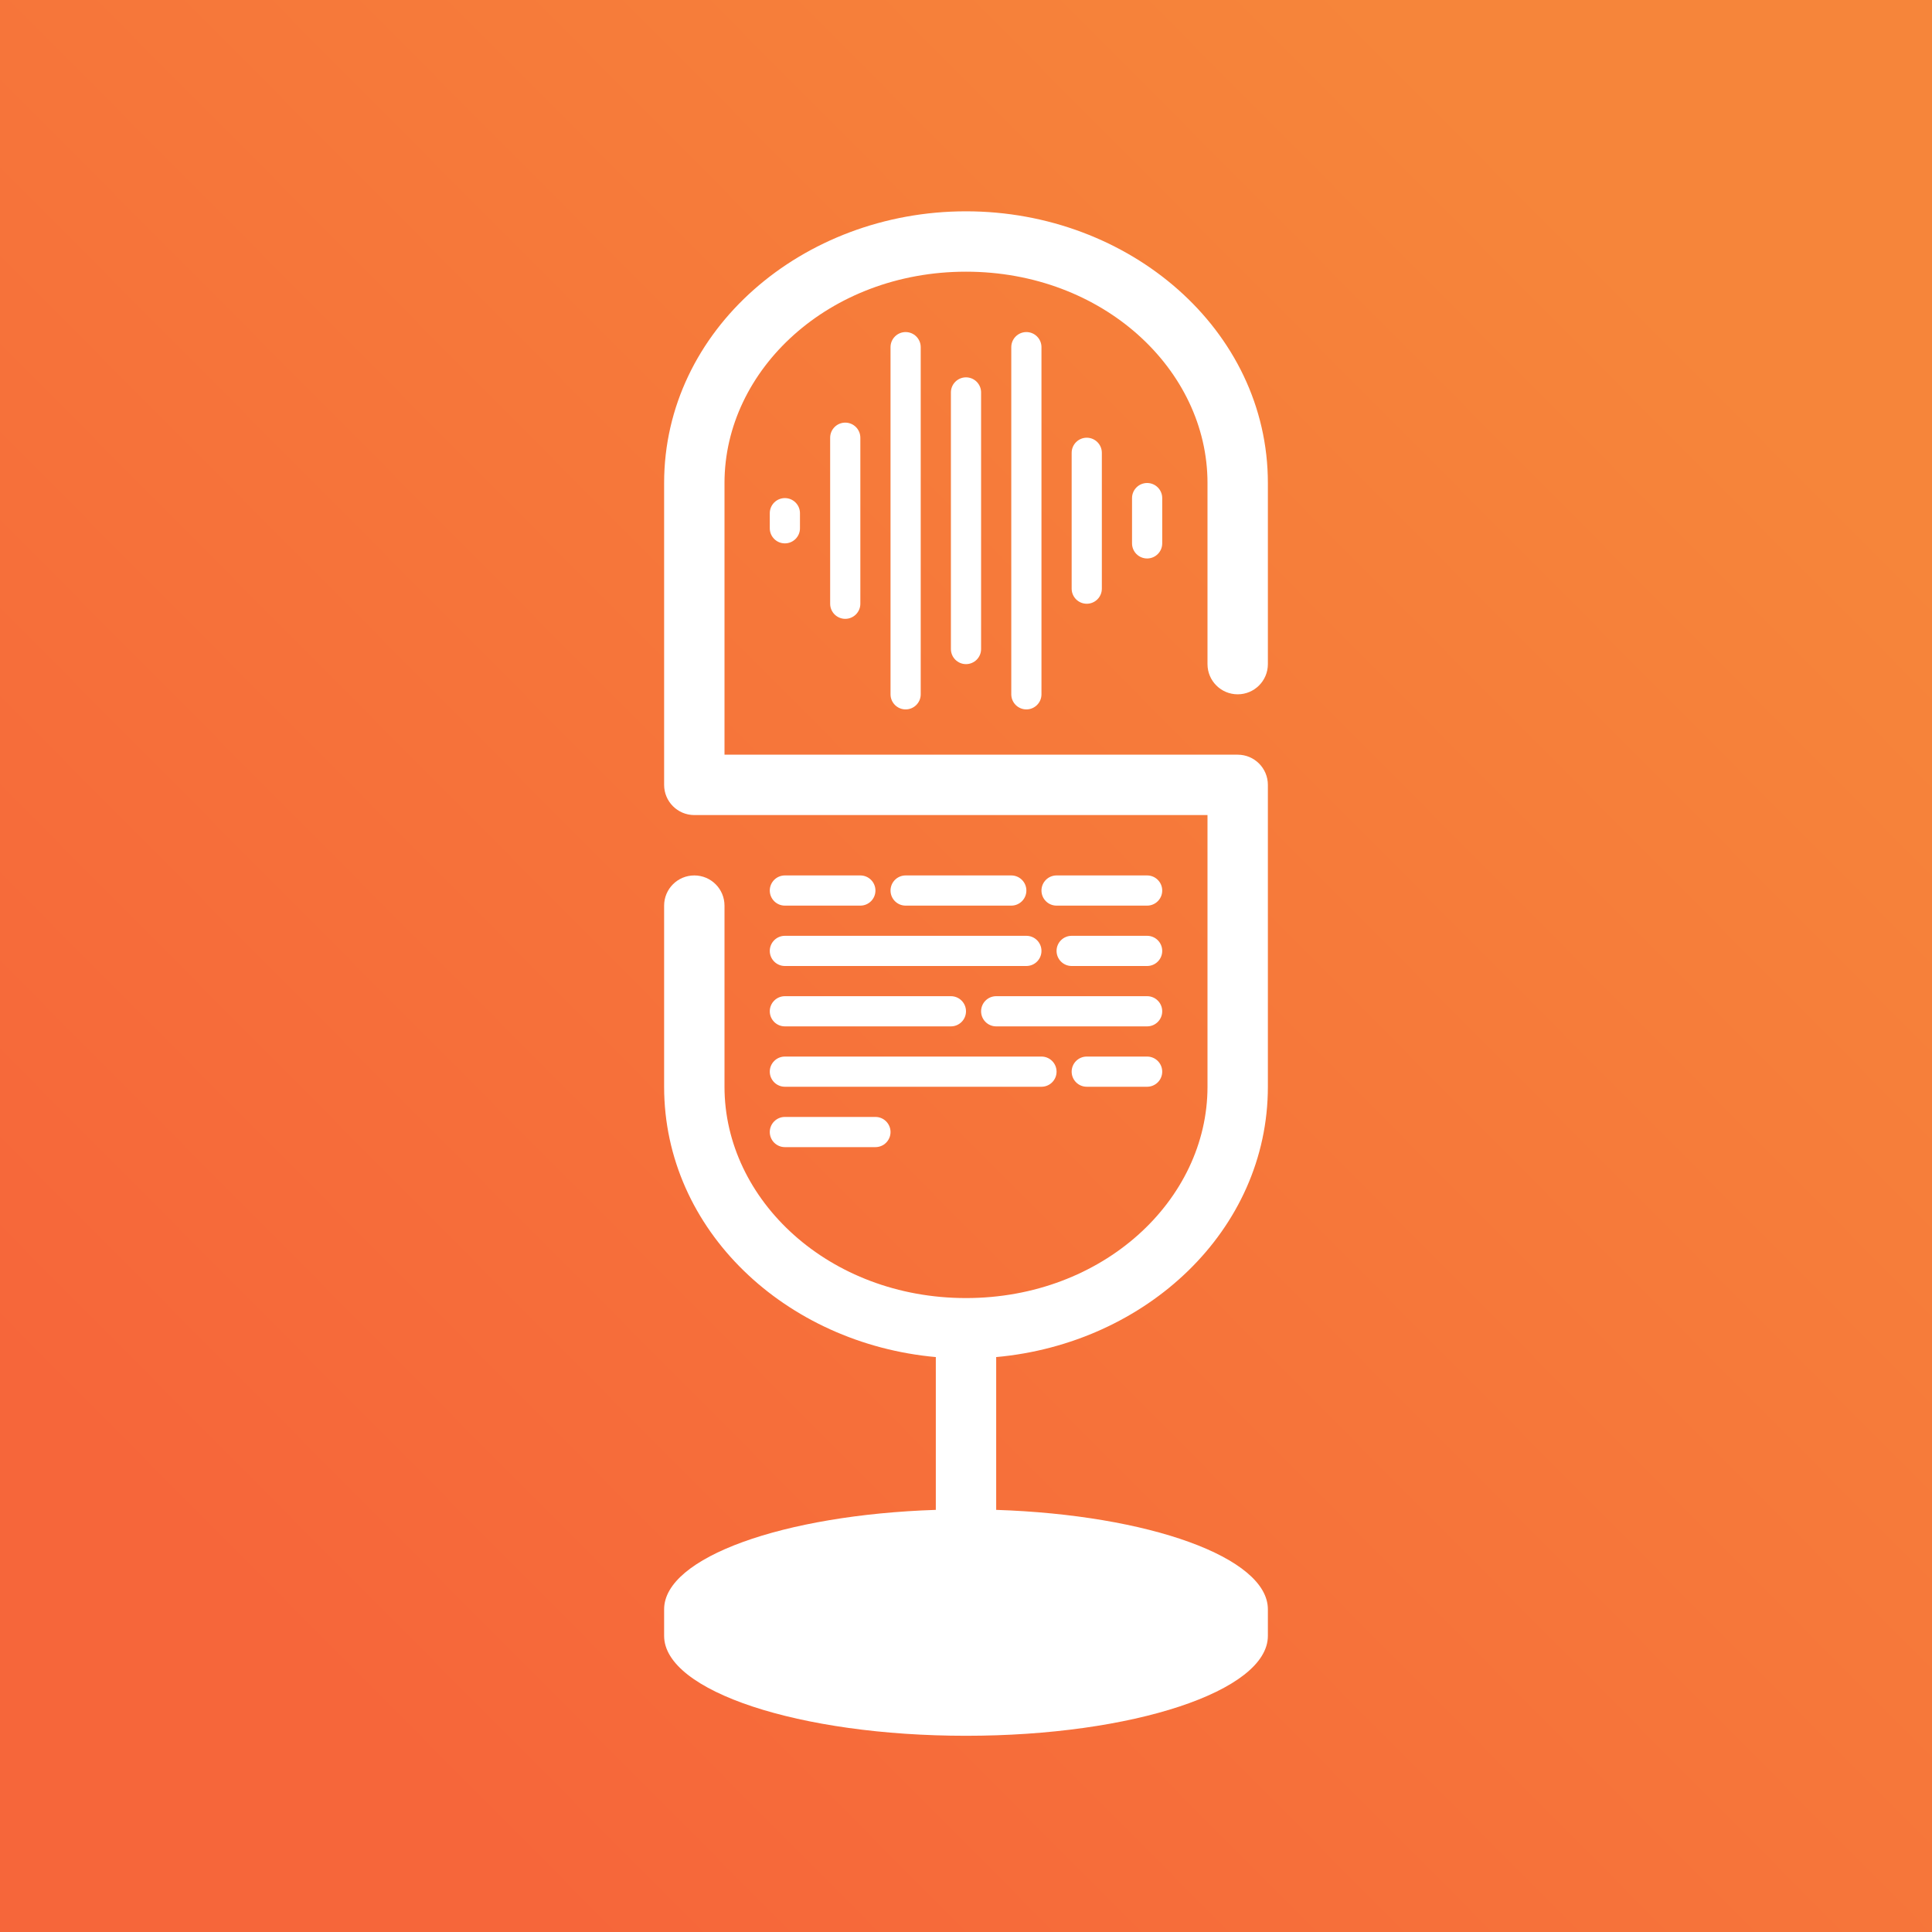 <svg width="128" height="128" viewBox="0 0 128 128" fill="none" xmlns="http://www.w3.org/2000/svg">
<rect x="0" y="0" width="128" height="128" fill="#333333" stroke="none"/>
<g clip-path="url(#clip0_10_620)">
<rect width="128" height="128" fill="url(#paint0_linear_10_620)"/>
<path fill-rule="evenodd" clip-rule="evenodd" d="M48 32C48 24.483 54.935 18 64 18C73.064 18 80 24.483 80 32V34V44C80 45.105 80.895 46 82 46C83.105 46 84 45.105 84 44V34V32C84 21.844 74.818 14 64 14C53.182 14 44 21.844 44 32V52C44 53.105 44.895 54 46 54H80V72C80 79.517 73.064 86 64 86C54.935 86 48 79.517 48 72L48 70L48 60C48 58.895 47.105 58 46 58C44.895 58 44 58.895 44 60V70V72C44 81.524 52.075 89.015 62.002 89.91C62.001 89.94 62 89.97 62 90V100.033C51.893 100.365 44 103.186 44 106.618V108.382C44 112.037 52.954 115 64 115C75.046 115 84 112.037 84 108.382V106.618C84 103.186 76.107 100.365 66 100.033V90C66 89.97 65.999 89.94 65.998 89.91C75.925 89.015 84 81.524 84 72V52C84 50.895 83.105 50 82 50H48L48 32Z" fill="white"/>
<path fill-rule="evenodd" clip-rule="evenodd" d="M64 44C63.448 44 63 43.552 63 43L63 26C63 25.448 63.448 25 64 25C64.552 25 65 25.448 65 26L65 43C65 43.552 64.552 44 64 44Z" fill="white"/>
<path fill-rule="evenodd" clip-rule="evenodd" d="M68 47C67.448 47 67 46.552 67 46L67 23C67 22.448 67.448 22 68 22C68.552 22 69 22.448 69 23L69 46C69 46.552 68.552 47 68 47Z" fill="white"/>
<path fill-rule="evenodd" clip-rule="evenodd" d="M72 40C71.448 40 71 39.552 71 39L71 30C71 29.448 71.448 29 72 29C72.552 29 73 29.448 73 30L73 39C73 39.552 72.552 40 72 40Z" fill="white"/>
<path fill-rule="evenodd" clip-rule="evenodd" d="M52 36C51.448 36 51 35.552 51 35L51 34C51 33.448 51.448 33 52 33C52.552 33 53 33.448 53 34L53 35C53 35.552 52.552 36 52 36Z" fill="white"/>
<path fill-rule="evenodd" clip-rule="evenodd" d="M76 37C75.448 37 75 36.552 75 36L75 33C75 32.448 75.448 32 76 32C76.552 32 77 32.448 77 33L77 36C77 36.552 76.552 37 76 37Z" fill="white"/>
<path fill-rule="evenodd" clip-rule="evenodd" d="M56 41C55.448 41 55 40.552 55 40L55 29C55 28.448 55.448 28 56 28C56.552 28 57 28.448 57 29L57 40C57 40.552 56.552 41 56 41Z" fill="white"/>
<path fill-rule="evenodd" clip-rule="evenodd" d="M60 47C59.448 47 59 46.552 59 46L59 23C59 22.448 59.448 22 60 22C60.552 22 61 22.448 61 23L61 46C61 46.552 60.552 47 60 47Z" fill="white"/>
<path fill-rule="evenodd" clip-rule="evenodd" d="M51 67C51 66.448 51.448 66 52 66L63 66C63.552 66 64 66.448 64 67C64 67.552 63.552 68 63 68L52 68C51.448 68 51 67.552 51 67Z" fill="white"/>
<path fill-rule="evenodd" clip-rule="evenodd" d="M65 67C65 66.448 65.448 66 66 66L76 66C76.552 66 77 66.448 77 67C77 67.552 76.552 68 76 68L66 68C65.448 68 65 67.552 65 67Z" fill="white"/>
<path fill-rule="evenodd" clip-rule="evenodd" d="M51 63C51 62.448 51.448 62 52 62L68 62C68.552 62 69 62.448 69 63C69 63.552 68.552 64 68 64L52 64C51.448 64 51 63.552 51 63Z" fill="white"/>
<path fill-rule="evenodd" clip-rule="evenodd" d="M70 63C70 62.448 70.448 62 71 62L76 62C76.552 62 77 62.448 77 63C77 63.552 76.552 64 76 64L71 64C70.448 64 70 63.552 70 63Z" fill="white"/>
<path fill-rule="evenodd" clip-rule="evenodd" d="M51 59C51 58.448 51.448 58 52 58L57 58C57.552 58 58 58.448 58 59C58 59.552 57.552 60 57 60L52 60C51.448 60 51 59.552 51 59Z" fill="white"/>
<path fill-rule="evenodd" clip-rule="evenodd" d="M59 59C59 58.448 59.448 58 60 58L67 58C67.552 58 68 58.448 68 59C68 59.552 67.552 60 67 60L60 60C59.448 60 59 59.552 59 59Z" fill="white"/>
<path fill-rule="evenodd" clip-rule="evenodd" d="M69 59C69 58.448 69.448 58 70 58L76 58C76.552 58 77 58.448 77 59C77 59.552 76.552 60 76 60L70 60C69.448 60 69 59.552 69 59Z" fill="white"/>
<path fill-rule="evenodd" clip-rule="evenodd" d="M51 71C51 70.448 51.448 70 52 70L69 70C69.552 70 70 70.448 70 71C70 71.552 69.552 72 69 72L52 72C51.448 72 51 71.552 51 71Z" fill="white"/>
<path fill-rule="evenodd" clip-rule="evenodd" d="M71 71C71 70.448 71.448 70 72 70L76 70C76.552 70 77 70.448 77 71C77 71.552 76.552 72 76 72L72 72C71.448 72 71 71.552 71 71Z" fill="white"/>
<path fill-rule="evenodd" clip-rule="evenodd" d="M51 75C51 74.448 51.448 74 52 74L58 74C58.552 74 59 74.448 59 75C59 75.552 58.552 76 58 76L52 76C51.448 76 51 75.552 51 75Z" fill="white"/>
</g>
<defs>
<linearGradient id="paint0_linear_10_620" x1="19" y1="109" x2="109.5" y2="19" gradientUnits="userSpaceOnUse">
<stop stop-color="#F6663A"/>
<stop offset="1" stop-color="#F6853A"/>
</linearGradient>
<clipPath id="clip0_10_620">
<rect width="128" height="128" fill="white"/>
</clipPath>
</defs>
</svg>
